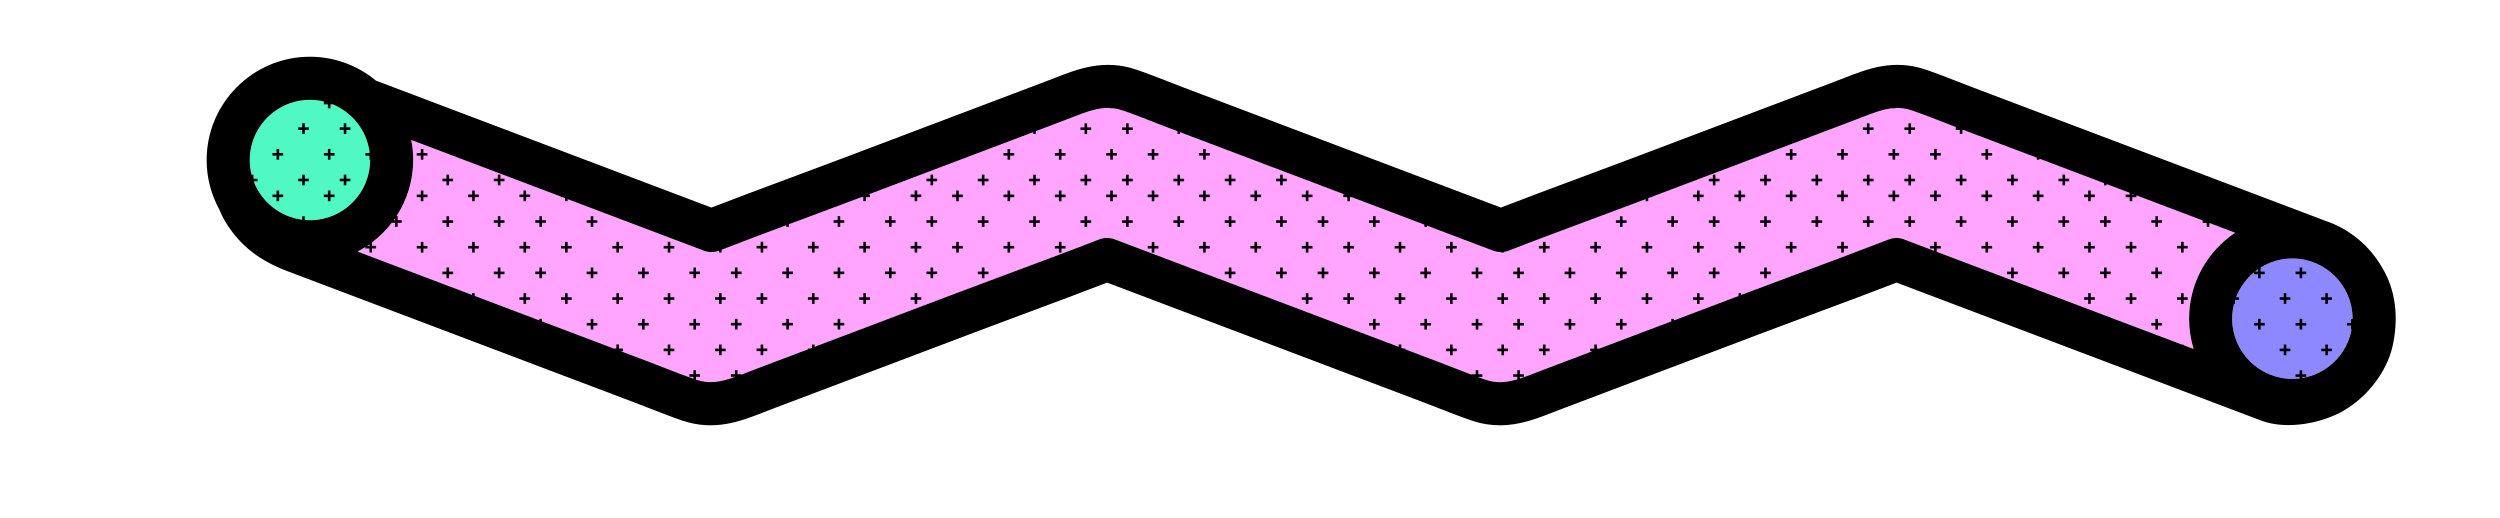 <?xml version="1.0" encoding="UTF-8"?>
<svg id="Layer_8_copy" data-name="Layer 8 copy" xmlns="http://www.w3.org/2000/svg" viewBox="0 0 1924.98 398.84">
  <defs>
    <style>
      .cls-1 {
        fill: #ffa4ff;
      }

      .cls-2 {
        fill: #8e88ff;
      }

      .cls-3 {
        fill: #50f8c3;
      }
    </style>
  </defs>
  <g id="Zig_zags_copy" data-name="Zig zags copy">
    <g>
      <path class="cls-2" d="m1765.12,199c25.56,0,46.35,20.79,46.35,46.35s-20.79,46.35-46.35,46.35-46.35-20.79-46.35-46.35,20.79-46.35,46.35-46.35Z"/>
      <path class="cls-3" d="m238.64,169.54c-25.56,0-46.35-20.79-46.35-46.35s20.79-46.35,46.35-46.35,46.35,20.79,46.35,46.35-20.79,46.35-46.35,46.35Z"/>
      <path class="cls-1" d="m1454.26,184.37c-22.05,8.59-44.67,17-66.55,25.13-13.41,4.99-27.28,10.14-40.9,15.3l-156.62,59.26c-2.16.82-4.29,1.65-6.41,2.48-16.95,6.63-27.16,10.17-39.93,5.83-7.76-2.64-15.37-5.61-23.42-8.77-3.98-1.56-8.09-3.17-12.19-4.72l-249.96-94.58c-1.89-.72-3.88-1.07-5.87-1.07s-4.08.38-6.02,1.13c-22.05,8.59-44.67,17-66.55,25.14-13.41,4.99-27.28,10.14-40.9,15.3l-156.62,59.26c-2.16.82-4.29,1.65-6.41,2.48-16.95,6.63-27.16,10.17-39.93,5.83-7.76-2.64-15.37-5.62-23.43-8.77-3.98-1.56-8.09-3.17-12.19-4.72l-225.08-85.16c25.46-13.27,42.89-39.9,42.89-70.55,0-5.26-.53-10.4-1.5-15.37l225.34,85.26c3.83,1.45,8.07,1.43,11.89-.06,22.05-8.59,44.68-17,66.56-25.14,13.41-4.99,27.27-10.14,40.89-15.3l156.62-59.26c2.16-.82,4.29-1.65,6.42-2.48,16.95-6.63,27.16-10.17,39.93-5.83,7.76,2.64,15.36,5.61,23.42,8.77,3.98,1.56,8.1,3.17,12.2,4.72l249.96,94.58c3.83,1.45,8.07,1.43,11.89-.06,22.06-8.59,44.69-17,66.57-25.14,13.4-4.98,27.26-10.14,40.88-15.29l156.62-59.26c2.16-.82,4.29-1.65,6.42-2.48,16.95-6.63,27.16-10.17,39.93-5.83,7.76,2.64,15.37,5.61,23.42,8.77,3.98,1.56,8.1,3.17,12.19,4.72l213.27,80.69c-21.36,14.27-35.46,38.6-35.46,66.16,0,8.12,1.23,15.95,3.5,23.33l-222.96-84.36c-3.83-1.45-8.07-1.43-11.89.06Z"/>
      <path d="m535.91,248.65h3.12v2h-3.12v3.12h-2v-3.12h-3.12v-2h3.12v-3.12h2v3.12Zm-79.07-82.19h-2v3.12h-3.12v2h3.12v3.12h2v-3.12h3.12v-2h-3.12v-3.12Zm19.77,59.3h-2v3.12h-3.12v2h3.12v3.12h2v-3.12h3.12v-2h-3.12v-3.12Zm0-39.53h-2v3.12h-3.12v2h3.12v3.12h2v-3.12h3.12v-2h-3.12v-3.12Zm19.77,59.3h-2v3.12h-3.12v2h3.12v3.12h2v-3.12h3.12v-2h-3.12v-3.12Zm19.77-59.3h-2v3.12h-3.12v2h3.12v3.12h2v-3.12h3.12v-2h-3.12v-3.12Zm0,79.07h-2v3.12h-3.12v2h3.12v3.12h2v-3.12h3.12v-2h-3.12v-3.12Zm-19.77-59.3h-2v3.12h-3.12v2h3.12v3.12h2v-3.12h3.12v-2h-3.12v-3.12Zm19.77,19.77h-2v3.12h-3.12v2h3.12v3.12h2v-3.12h3.12v-2h-3.12v-3.12Zm-130.83-91.3h-2v3.12h-3.12v2h3.12v3.12h2v-3.12h3.12v-2h-3.12v-3.12Zm-19.77,51.76h-2v3.12h-3.12v2h3.12v3.12h2v-3.12h3.12v-2h-3.12v-3.12Zm39.54,0h-2v3.12h-3.12v2h3.12v3.12h2v-3.12h3.12v-2h-3.12v-3.12Zm0,39.53h-2v3.12h-3.12v2h3.12v3.12h2v-3.12h3.12v-2h-3.12v-3.12Zm-19.77-59.3h-2v3.12h-3.12v2h3.12v3.12h2v-3.12h3.12v-2h-3.12v-3.12Zm71.53,39.53h-2v3.12h-3.12v2h3.12v3.12h2v-3.12h3.12v-2h-3.12v-3.12Zm-71.53,0h-2v3.12h-3.12v2h3.12v3.12h2v-3.12h3.12v-2h-3.12v-3.12Zm-19.77-59.3h-2v3.12h-3.12v2h3.12v3.12h2v-3.12h3.12v-2h-3.12v-3.12Zm71.53,79.07h-2v3.12h-3.12v2h3.12v3.12h2v-3.12h3.12v-2h-3.12v-3.12Zm0-39.53h-2v3.12h-3.12v2h3.12v3.12h2v-3.12h3.12v-2h-3.12v-3.12Zm19.77,59.3h-2v3.12h-3.12v2h3.12v3.12h2v-3.12h3.12v-2h-3.12v-3.12Zm-39.54-39.54h-2v3.12h-3.12v2h3.12v3.12h2v-3.12h3.12v-2h-3.12v-3.12Zm-12.23-59.3h-2v3.12h-3.12v2h3.12v3.12h2v-3.12h3.12v-2h-3.12v-3.12Zm12.23,19.77h-2v3.12h-3.12v2h3.12v3.12h2v-3.12h3.12v-2h-3.12v-3.12Zm118.6,39.53h-2v3.12h-3.12v2h3.12v3.12h2v-3.12h3.12v-2h-3.12v-3.12Zm130.83-19.76h-2v3.12h-3.12v2h3.12v3.12h2v-3.12h3.12v-2h-3.12v-3.12Zm19.77-19.77h-2v3.12h-3.12v2h3.12v3.12h2v-3.12h3.12v-2h-3.12v-3.12Zm0,39.53h-2v3.12h-3.12v2h3.12v3.12h2v-3.12h3.12v-2h-3.12v-3.12Zm-19.77,19.77h-2v3.12h-3.12v2h3.12v3.12h2v-3.12h3.12v-2h-3.12v-3.12Zm-19.77-59.3h-2v3.12h-3.12v2h3.12v3.12h2v-3.12h3.12v-2h-3.12v-3.12Zm59.3,19.77h-2v3.12h-3.12v2h3.12v3.12h2v-3.12h3.12v-2h-3.12v-3.12Zm12.23-19.77h-2v3.12h-3.12v2h3.12v3.12h2v-3.12h3.12v-2h-3.12v-3.12Zm0,39.53h-2v3.12h-3.12v2h3.12v3.12h2v-3.12h3.12v-2h-3.12v-3.12Zm-162.83,59.3h-2v3.12h-3.12v2h3.12v3.12h2v-3.12h3.12v-2h-3.12v-3.12Zm150.6-39.54h-2v3.12h-3.12v2h3.12v3.12h2v-3.12h3.12v-2h-3.12v-3.12Zm-59.3-19.77h-2v3.12h-3.12v2h3.12v3.12h2v-3.12h3.12v-2h-3.12v-3.12Zm59.3-59.3h-2v3.12h-3.12v2h3.12v3.12h2v-3.12h3.12v-2h-3.12v-3.12Zm-118.6,118.6h-2v3.12h-3.12v2h3.12v3.12h2v-3.12h3.12v-2h-3.12v-3.12Zm59.3-19.77h-2v3.12h-3.12v2h3.12v3.12h2v-3.12h3.12v-2h-3.12v-3.12Zm-59.3-19.77h-2v3.12h-3.12v2h3.12v3.12h2v-3.12h3.12v-2h-3.12v-3.12Zm-19.77,19.77h-2v3.12h-3.12v2h3.12v3.12h2v-3.12h3.12v-2h-3.12v-3.12Zm-12.23-19.77h-2v3.12h-3.12v2h3.12v3.12h2v-3.12h3.12v-2h-3.12v-3.12Zm12.23-19.77h-2v3.12h-3.12v2h3.12v3.12h2v-3.12h3.12v-2h-3.12v-3.12Zm19.77-19.76h-2v3.12h-3.12v2h3.12v3.12h2v-3.12h3.12v-2h-3.12v-3.12Zm39.54,0h-2v3.12h-3.12v2h3.12v3.12h2v-3.12h3.12v-2h-3.12v-3.12Zm0,39.53h-2v3.12h-3.12v2h3.12v3.12h2v-3.12h3.12v-2h-3.12v-3.12Zm-19.77,19.77h-2v3.12h-3.12v2h3.12v3.12h2v-3.12h3.12v-2h-3.12v-3.12Zm0-39.54h-2v3.12h-3.12v2h3.12v3.12h2v-3.12h3.12v-2h-3.12v-3.12Zm1000.43,28h2v-3.12h3.12v-2h-3.12v-3.12h-2v3.12h-3.12v2h3.12v3.12Zm71.53-39.53h2v-3.12h3.12v-2h-3.12v-3.12h-2v3.12h-3.12v2h3.12v3.12ZM266.7,94.93h-2v3.12h-3.12v2h3.12v3.12h2v-3.12h3.12v-2h-3.12v-3.12Zm-12.23,51.76h-2v3.12h-3.12v2h3.12v3.12h2v-3.12h3.12v-2h-3.12v-3.12Zm12.23-12.23h-2v3.12h-3.12v2h3.12v3.12h2v-3.12h3.12v-2h-3.12v-3.12Zm-12.23-19.77h-2v3.12h-3.12v2h3.12v3.12h2v-3.12h3.12v-2h-3.12v-3.12Zm1405.16,60h2v-3.12h3.12v-2h-3.12v-3.12h-2v3.12h-3.12v2h3.12v3.12Zm19.77,59.3h2v-3.12h3.12v-2h-3.12v-3.12h-2v3.12h-3.12v2h3.12v3.12Zm-59.3-19.77h2v-3.12h3.12v-2h-3.12v-3.12h-2v3.12h-3.12v2h3.12v3.12Zm19.77,19.77h2v-3.12h3.12v-2h-3.12v-3.12h-2v3.12h-3.12v2h3.12v3.12Zm19.77,19.77h2v-3.12h3.12v-2h-3.12v-3.12h-2v3.12h-3.12v2h3.12v3.12Zm-19.77-59.3h2v-3.12h3.12v-2h-3.12v-3.12h-2v3.12h-3.12v2h3.12v3.12Zm19.77,19.76h2v-3.12h3.12v-2h-3.12v-3.12h-2v3.12h-3.12v2h3.12v3.12ZM345.77,134.46h-2v3.12h-3.12v2h3.12v3.12h2v-3.12h3.12v-2h-3.12v-3.12Zm1426.92,111.06h-2v3.12h-3.12v2h3.12v3.12h2v-3.12h3.12v-2h-3.12v-3.12Zm-12.23-19.77h-2v3.12h-3.12v2h3.12v3.12h2v-3.12h3.12v-2h-3.12v-3.12Zm0,39.54h-2v3.12h-3.12v2h3.12v3.12h2v-3.12h3.12v-2h-3.12v-3.12Zm12.23-59.3h-2v3.12h-3.12v2h3.12v3.12h2v-3.12h3.12v-2h-3.12v-3.12Zm-32,39.54h-2v3.12h-3.12v2h3.12v3.12h2v-3.12h3.12v-2h-3.12v-3.12Zm51.76-19.77h-2v3.12h-3.12v2h3.12v3.12h2v-3.12h3.12v-2h-3.12v-3.12ZM214.94,114.7h-2v3.12h-3.12v2h3.12v3.12h2v-3.12h3.12v-2h-3.12v-3.12Zm19.77,19.77h-2v3.12h-3.12v2h3.12v3.12h2v-3.12h3.12v-2h-3.12v-3.12Zm0-39.54h-2v3.12h-3.12v2h3.12v3.12h2v-3.12h3.12v-2h-3.12v-3.12Zm-19.77,51.76h-2v3.12h-3.12v2h3.12v3.12h2v-3.12h3.12v-2h-3.12v-3.12Zm1577.53,118.6h-2v3.12h-3.12v2h3.12v3.12h2v-3.12h3.12v-2h-3.12v-3.12Zm-172.37-90.6h2v-3.12h3.12v-2h-3.12v-3.12h-2v3.12h-3.12v2h3.12v3.12Zm-130.83-51.76h2v-3.12h3.12v-2h-3.12v-3.12h-2v3.12h-3.12v2h3.12v3.12Zm118.6,32h2v-3.12h3.12v-2h-3.12v-3.12h-2v3.12h-3.12v2h3.12v3.12Zm-118.6,0h2v-3.12h3.12v-2h-3.12v-3.12h-2v3.12h-3.12v2h3.12v3.12Zm39.54,39.54h2v-3.12h3.12v-2h-3.12v-3.12h-2v3.12h-3.12v2h3.12v3.12Zm-19.77-51.76h2v-3.12h3.12v-2h-3.12v-3.12h-2v3.12h-3.12v2h3.12v3.12Zm-1183.03,3.99h-2v3.12h-3.12v2h3.12v3.12h2v-3.12h3.12v-2h-3.12v-3.12Zm0,39.54h-2v3.12h-3.12v2h3.12v3.12h2v-3.12h3.12v-2h-3.12v-3.12Zm19.77-19.77h-2v3.12h-3.12v2h3.12v3.12h2v-3.12h3.12v-2h-3.12v-3.12Zm0,39.53h-2v3.12h-3.12v2h3.12v3.12h2v-3.12h3.12v-2h-3.12v-3.12Zm1183.03-51.06h2v-3.12h3.12v-2h-3.12v-3.12h-2v3.12h-3.12v2h3.12v3.12ZM326.01,114.7h-2v3.12h-3.12v2h3.12v3.12h2v-3.12h3.12v-2h-3.12v-3.12Zm1183.03,60h2v-3.12h3.12v-2h-3.12v-3.12h-2v3.12h-3.12v2h3.12v3.12Zm79.07-32h2v-3.12h3.12v-2h-3.12v-3.12h-2v3.12h-3.12v2h3.12v3.12Zm0,32h2v-3.12h3.12v-2h-3.12v-3.12h-2v3.12h-3.12v2h3.12v3.12Zm19.77,19.77h2v-3.12h3.12v-2h-3.12v-3.12h-2v3.12h-3.12v2h3.12v3.12Zm-889.37-60h-2v3.12h-3.12v2h3.12v3.12h2v-3.12h3.12v-2h-3.12v-3.12Zm869.6,79.76h2v-3.12h3.12v-2h-3.12v-3.12h-2v3.12h-3.12v2h3.12v3.12Zm-39.53-71.53h2v-3.12h3.12v-2h-3.12v-3.12h-2v3.12h-3.12v2h3.12v3.12Zm0,32h2v-3.12h3.12v-2h-3.12v-3.12h-2v3.12h-3.12v2h3.12v3.12Zm0,39.53h2v-3.12h3.12v-2h-3.12v-3.12h-2v3.12h-3.12v2h3.12v3.12Zm-19.77-91.3h2v-3.12h3.12v-2h-3.12v-3.12h-2v3.12h-3.12v2h3.12v3.12Zm39.53,32h2v-3.12h3.12v-2h-3.12v-3.12h-2v3.12h-3.12v2h3.12v3.12Zm0,39.54h2v-3.12h3.12v-2h-3.12v-3.12h-2v3.12h-3.12v2h3.12v3.12Zm-711.46-79.77h-2v3.12h-3.12v2h3.12v3.12h2v-3.12h3.12v-2h-3.12v-3.12Zm392.5,91.3h-2v3.12h-3.12v2h3.12v3.12h2v-3.12h3.12v-2h-3.12v-3.12Zm0,39.54h-2v3.12h-3.12v2h3.12v3.12h2v-3.12h3.12v-2h-3.12v-3.12Zm-511.1-59.3h-2v3.12h-3.12v2h3.12v3.12h2v-3.12h3.12v-2h-3.12v-3.12Zm491.33,0h-2v3.12h-3.12v2h3.12v3.12h2v-3.12h3.12v-2h-3.12v-3.12Zm39.53,39.53h-2v3.12h-3.12v2h3.12v3.12h2v-3.12h3.12v-2h-3.12v-3.12Zm-39.53,0h-2v3.12h-3.12v2h3.12v3.12h2v-3.12h3.12v-2h-3.12v-3.12Zm39.53-39.53h-2v3.12h-3.12v2h3.12v3.12h2v-3.12h3.12v-2h-3.12v-3.12Zm39.54,39.53h-2v3.12h-3.12v2h3.12v3.12h2v-3.12h3.12v-2h-3.12v-3.12Zm0-39.53h-2v3.12h-3.12v2h3.12v3.12h2v-3.12h3.12v-2h-3.12v-3.12Zm-19.77,19.76h-2v3.12h-3.12v2h3.12v3.12h2v-3.12h3.12v-2h-3.12v-3.12Zm0-39.53h-2v3.12h-3.12v2h3.12v3.12h2v-3.12h3.12v-2h-3.12v-3.12Zm-79.07,39.53h-2v3.12h-3.12v2h3.12v3.12h2v-3.12h3.12v-2h-3.12v-3.12Zm-19.77,19.77h-2v3.12h-3.12v2h3.12v3.12h2v-3.12h3.12v-2h-3.12v-3.12Zm-51.76-19.77h-2v3.12h-3.12v2h3.12v3.12h2v-3.12h3.12v-2h-3.12v-3.12Zm19.77,19.77h-2v3.12h-3.12v2h3.12v3.12h2v-3.12h3.12v-2h-3.12v-3.12Zm0,39.54h-2v3.12h-3.12v2h3.12v3.12h2v-3.12h3.12v-2h-3.12v-3.12Zm-19.77-19.77h-2v3.12h-3.12v2h3.12v3.12h2v-3.12h3.12v-2h-3.12v-3.12Zm-19.77-59.3h-2v3.12h-3.12v2h3.12v3.12h2v-3.12h3.12v-2h-3.12v-3.12Zm0,39.53h-2v3.12h-3.12v2h3.12v3.12h2v-3.12h3.12v-2h-3.12v-3.12Zm51.76-19.77h-2v3.12h-3.12v2h3.12v3.12h2v-3.12h3.12v-2h-3.12v-3.12Zm-51.76,59.3h-2v3.12h-3.12v2h3.12v3.12h2v-3.12h3.12v-2h-3.12v-3.12Zm190.13-118.6h-2v3.12h-3.12v2h3.12v3.12h2v-3.12h3.12v-2h-3.12v-3.12Zm-118.6,39.54h-2v3.12h-3.12v2h3.12v3.12h2v-3.12h3.12v-2h-3.12v-3.12Zm0,79.07h-2v3.12h-3.12v2h3.12v3.12h2v-3.12h3.12v-2h-3.12v-3.12Zm19.77-19.77h-2v3.12h-3.12v2h3.12v3.12h2v-3.12h3.12v-2h-3.12v-3.12Zm-39.54,0h-2v3.12h-3.12v2h3.12v3.12h2v-3.12h3.12v-2h-3.12v-3.12Zm269.2-79.07h-2v3.12h-3.12v2h3.12v3.12h2v-3.12h3.12v-2h-3.12v-3.12Zm-19.77-51.76h-2v3.12h-3.12v2h3.12v3.12h2v-3.12h3.12v-2h-3.12v-3.12Zm-98.84,91.3h-2v3.12h-3.12v2h3.12v3.12h2v-3.12h3.12v-2h-3.12v-3.12Zm118.6-111.06h-2v3.12h-3.12v2h3.12v3.12h2v-3.12h3.12v-2h-3.12v-3.12Zm-19.77,91.3h-2v3.12h-3.12v2h3.12v3.12h2v-3.12h3.12v-2h-3.12v-3.12Zm0-39.54h-2v3.12h-3.12v2h3.12v3.12h2v-3.12h3.12v-2h-3.12v-3.12Zm51.76-51.76h-2v3.12h-3.12v2h3.12v3.12h2v-3.12h3.12v-2h-3.12v-3.12Zm0,39.54h-2v3.12h-3.12v2h3.12v3.12h2v-3.12h3.12v-2h-3.12v-3.12Zm-71.53,0h-2v3.12h-3.12v2h3.12v3.12h2v-3.12h3.12v-2h-3.12v-3.12Zm71.53,32h-2v3.12h-3.12v2h3.12v3.12h2v-3.12h3.12v-2h-3.12v-3.12Zm-12.23-19.77h-2v3.12h-3.12v2h3.12v3.12h2v-3.12h3.12v-2h-3.12v-3.12Zm0-32h-2v3.12h-3.12v2h3.12v3.12h2v-3.12h3.12v-2h-3.12v-3.12Zm-19.77,19.77h-2v3.12h-3.12v2h3.12v3.12h2v-3.12h3.12v-2h-3.12v-3.12Zm-98.84,12.23h-2v3.12h-3.12v2h3.12v3.12h2v-3.12h3.12v-2h-3.12v-3.12Zm19.77,59.3h-2v3.12h-3.12v2h3.12v3.12h2v-3.12h3.12v-2h-3.12v-3.12Zm-19.77-19.76h-2v3.12h-3.12v2h3.12v3.12h2v-3.12h3.12v-2h-3.12v-3.12Zm-19.77-51.76h-2v3.12h-3.12v2h3.12v3.12h2v-3.12h3.12v-2h-3.12v-3.12Zm0,32h-2v3.12h-3.12v2h3.12v3.12h2v-3.12h3.12v-2h-3.12v-3.12Zm39.54-32h-2v3.12h-3.12v2h3.12v3.12h2v-3.12h3.12v-2h-3.12v-3.12Zm19.77,12.23h-2v3.12h-3.12v2h3.12v3.12h2v-3.12h3.12v-2h-3.12v-3.12Zm-19.77,19.77h-2v3.12h-3.12v2h3.12v3.12h2v-3.12h3.12v-2h-3.12v-3.12Zm19.77-51.76h-2v3.12h-3.12v2h3.12v3.12h2v-3.12h3.12v-2h-3.12v-3.12Zm0,71.53h-2v3.12h-3.12v2h3.12v3.12h2v-3.12h3.12v-2h-3.12v-3.12Zm19.77-19.77h-2v3.12h-3.12v2h3.12v3.12h2v-3.12h3.12v-2h-3.12v-3.12Zm-150.6,0h-2v3.12h-3.12v2h3.12v3.12h2v-3.12h3.12v-2h-3.12v-3.12Zm-412.27-71.53h-2v3.12h-3.12v2h3.12v3.12h2v-3.12h3.12v-2h-3.12v-3.12Zm19.77,51.76h-2v3.12h-3.12v2h3.12v3.12h2v-3.12h3.12v-2h-3.12v-3.12Zm12.23-12.23h-2v3.12h-3.12v2h3.12v3.12h2v-3.12h3.12v-2h-3.12v-3.12Zm0,32h-2v3.12h-3.12v2h3.12v3.12h2v-3.12h3.12v-2h-3.12v-3.12Zm39.54-32h-2v3.12h-3.12v2h3.12v3.12h2v-3.12h3.12v-2h-3.12v-3.12Zm-71.53,0h-2v3.12h-3.12v2h3.12v3.12h2v-3.12h3.12v-2h-3.12v-3.12Zm51.76,12.23h-2v3.12h-3.12v2h3.12v3.12h2v-3.12h3.12v-2h-3.12v-3.12Zm0-32h-2v3.12h-3.12v2h3.12v3.12h2v-3.12h3.12v-2h-3.12v-3.12Zm-19.77-19.77h-2v3.12h-3.12v2h3.12v3.12h2v-3.12h3.12v-2h-3.12v-3.12Zm39.54,71.53h-2v3.12h-3.12v2h3.12v3.12h2v-3.12h3.12v-2h-3.12v-3.12Zm-91.3-51.76h-2v3.12h-3.12v2h3.12v3.12h2v-3.12h3.12v-2h-3.12v-3.12Zm71.53,71.53h-2v3.12h-3.12v2h3.12v3.12h2v-3.12h3.12v-2h-3.12v-3.12Zm-51.76-19.77h-2v3.12h-3.12v2h3.12v3.12h2v-3.12h3.12v-2h-3.12v-3.12Zm-79.07,0h-2v3.12h-3.12v2h3.12v3.12h2v-3.12h3.12v-2h-3.12v-3.12Zm0-32h-2v3.12h-3.12v2h3.12v3.12h2v-3.12h3.12v-2h-3.12v-3.12Zm19.77,51.76h-2v3.12h-3.12v2h3.12v3.12h2v-3.12h3.12v-2h-3.12v-3.12Zm-19.77,19.76h-2v3.12h-3.12v2h3.12v3.12h2v-3.12h3.12v-2h-3.12v-3.12Zm59.3-59.3h-2v3.12h-3.12v2h3.12v3.12h2v-3.12h3.12v-2h-3.12v-3.12Zm-79.07,0h-2v3.12h-3.12v2h3.12v3.12h2v-3.12h3.12v-2h-3.12v-3.12Zm59.3-12.23h-2v3.12h-3.12v2h3.12v3.12h2v-3.12h3.12v-2h-3.12v-3.12Zm19.77,51.76h-2v3.12h-3.12v2h3.12v3.12h2v-3.12h3.12v-2h-3.12v-3.12Zm-39.53-71.53h-2v3.12h-3.12v2h3.12v3.12h2v-3.12h3.12v-2h-3.12v-3.12Zm19.77,51.76h-2v3.12h-3.12v2h3.12v3.12h2v-3.12h3.12v-2h-3.12v-3.12Zm-19.77-19.77h-2v3.12h-3.12v2h3.12v3.12h2v-3.12h3.12v-2h-3.12v-3.12Zm320.97,59.3h-2v3.12h-3.12v2h3.12v3.12h2v-3.12h3.12v-2h-3.12v-3.12Zm-59.3,19.77h-2v3.12h-3.12v2h3.12v3.12h2v-3.12h3.12v-2h-3.12v-3.12Zm19.77,19.77h-2v3.12h-3.12v2h3.12v3.12h2v-3.12h3.12v-2h-3.12v-3.12Zm-39.54-79.07h-2v3.12h-3.12v2h3.12v3.12h2v-3.12h3.12v-2h-3.12v-3.12Zm19.77,19.77h-2v3.12h-3.12v2h3.12v3.12h2v-3.12h3.12v-2h-3.12v-3.12Zm-19.77,19.76h-2v3.12h-3.12v2h3.12v3.12h2v-3.12h3.12v-2h-3.12v-3.12Zm-12.23-59.3h-2v3.12h-3.12v2h3.12v3.12h2v-3.12h3.12v-2h-3.12v-3.12Zm-79.07,39.54h-2v3.12h-3.12v2h3.12v3.12h2v-3.12h3.12v-2h-3.12v-3.12Zm79.07,0h-2v3.12h-3.12v2h3.12v3.12h2v-3.12h3.12v-2h-3.12v-3.12Zm91.3,59.3h-2v3.12h-3.12v2h3.12v3.12h2v-3.12h3.12v-2h-3.12v-3.12Zm-19.77-19.77h-2v3.12h-3.12v2h3.12v3.12h2v-3.12h3.12v-2h-3.12v-3.12Zm-19.77-59.3h-2v3.12h-3.12v2h3.12v3.12h2v-3.12h3.12v-2h-3.12v-3.12Zm0,39.53h-2v3.12h-3.12v2h3.12v3.12h2v-3.12h3.12v-2h-3.12v-3.12Zm19.77-19.76h-2v3.12h-3.12v2h3.12v3.12h2v-3.12h3.12v-2h-3.12v-3.12Zm-130.83,19.76h-2v3.12h-3.12v2h3.12v3.12h2v-3.12h3.12v-2h-3.12v-3.12Zm0-39.53h-2v3.12h-3.12v2h3.12v3.12h2v-3.12h3.12v-2h-3.12v-3.12Zm-19.77-19.77h-2v3.12h-3.12v2h3.12v3.12h2v-3.12h3.12v-2h-3.12v-3.12Zm0-32h-2v3.12h-3.12v2h3.12v3.12h2v-3.12h3.12v-2h-3.12v-3.12Zm19.77,19.77h-2v3.12h-3.12v2h3.12v3.12h2v-3.12h3.12v-2h-3.12v-3.12Zm19.76,12.23h-2v3.12h-3.12v2h3.12v3.12h2v-3.12h3.12v-2h-3.12v-3.12Zm19.77-12.23h-2v3.12h-3.12v2h3.12v3.12h2v-3.12h3.12v-2h-3.12v-3.12Zm0,32h-2v3.12h-3.12v2h3.12v3.12h2v-3.12h3.12v-2h-3.12v-3.12Zm19.77,59.3h-2v3.12h-3.12v2h3.12v3.12h2v-3.12h3.12v-2h-3.12v-3.12Zm-39.54-39.53h-2v3.12h-3.12v2h3.12v3.12h2v-3.12h3.12v-2h-3.12v-3.12Zm19.77,19.76h-2v3.12h-3.12v2h3.12v3.12h2v-3.12h3.12v-2h-3.12v-3.12Zm854.44,61c-4.35,19.08-19.01,38.35-37.37,49.09-16.42,9.61-43.61,15.33-63.83,7.68l-280.6-106.17c-20.37,7.87-41.04,15.56-61.08,23.01-13.37,4.97-27.19,10.11-40.73,15.23l-156.62,59.26c-2.04.77-4.06,1.56-6.06,2.35-12.24,4.79-25.61,10.02-40.89,10.02-6.86,0-14.1-1.05-21.8-3.67-8.47-2.88-16.79-6.14-24.84-9.29-3.89-1.52-7.92-3.1-11.84-4.58l-244.02-92.33c-20.37,7.87-41.04,15.56-61.08,23.01-13.37,4.97-27.19,10.11-40.72,15.23l-156.62,59.26c-2.04.77-4.06,1.56-6.06,2.35-17.73,6.94-37.82,14.8-62.69,6.35-8.47-2.88-16.8-6.14-24.85-9.29-3.89-1.52-7.91-3.1-11.83-4.58l-267.36-101.16c-21.27-8.05-35.62-19.18-46.53-36.1-2.28-3.53-4.19-7.3-5.78-11.24-6.25-11.35-9.82-24.38-9.82-38.23,0-43.85,35.67-79.52,79.52-79.52,19.29,0,37,6.91,50.78,18.38l258.37,97.76c20.38-7.87,41.04-15.56,61.09-23.01,13.36-4.97,27.18-10.11,40.72-15.23l156.62-59.26c2.04-.77,4.06-1.56,6.07-2.35,17.73-6.94,37.82-14.8,62.69-6.35,8.47,2.88,16.79,6.13,24.83,9.28,3.9,1.52,7.92,3.1,11.85,4.58l244.02,92.33c20.38-7.88,41.05-15.56,61.1-23.02,13.36-4.97,27.17-10.11,40.7-15.22l156.62-59.26c2.04-.77,4.06-1.56,6.07-2.35,17.73-6.94,37.82-14.8,62.69-6.35,8.47,2.88,16.79,6.14,24.84,9.29,3.89,1.52,7.92,3.1,11.84,4.58l267.37,101.16c.87.33,1.7.67,2.55,1.01,18.99,6.12,34.88,19.19,44.66,36.22,10.34,16.77,13.21,38.41,8.04,61.12Zm-31.45-13.22h-.46v-3.12h-3.12v-2h3.12v-3.12h1.23c0-.06,0-.12,0-.18,0-25.56-20.79-46.35-46.35-46.35-8.97,0-17.34,2.57-24.44,6.99h.02v3.12h3.12v2h-3.12v3.12h-2v-3.12h-3.12v-1.45c-6.11,5.07-10.9,11.67-13.78,19.22h2.24v2h-2.95c-.05.16-.11.32-.17.49v2.63h-.75c-.92,3.64-1.41,7.44-1.41,11.35,0,25.56,20.79,46.35,46.35,46.35,1.89,0,3.75-.13,5.58-.35v-1.17h-3.12v-2h3.12v-3.12h2v3.12h3.12v2h-3.12v.89c19.22-3.17,34.48-18.21,37.99-37.31Zm-71.99-44.65v-1.81c-.83.58-1.64,1.18-2.43,1.81h2.43Zm-96.84-59.3h1.53l-1.53-.58v.58Zm-1356.87-26.62c0-.09,0-.17,0-.26h-.52v-3.12h-3.12v-2h3.12v-1.59c-2.47-16.32-13.49-29.87-28.33-35.94h-1.67v3.12h-2v-3.12h-3.12v-2h.77c-3.67-.94-7.52-1.44-11.48-1.44-8.66,0-16.76,2.39-23.71,6.54v.02h-.03c-13.53,8.1-22.61,22.9-22.61,39.79,0,3.89.49,7.66,1.39,11.28h1.49v3.12h3.12v2h-2.99c5.96,15.71,20.22,27.35,37.41,29.56v-2.68h2v2.9c1.3.11,2.61.18,3.94.18,25.56,0,46.35-20.79,46.35-46.35Zm-2.29,66.16h1.77v-1.23c-.59.41-1.17.83-1.77,1.23Zm20.47-19.77h1.07v-1.5c-.35.51-.71,1-1.07,1.5Zm1162.97,14.74l23.12,8.75v-1.72h-3.12v-2h3.12v-3.12h2v3.12h3.12v2h-3.12v2.48l188.89,71.47h1.24v.47l7.7,2.91c-2.27-7.38-3.5-15.21-3.5-23.33,0-27.56,14.1-51.88,35.46-66.16l-19.89-7.53v3.03h-2v-3.12h-3.12v-1.85l-51.07-19.32v1.4h-3.12v3.12h-2v-3.12h-3.12v-2h3.12v-1.34l-17.77-6.72v.95h-2v-1.71l-49.76-18.83v.77h-2v-1.52l-56.46-21.36h-.84v3.12h-2v-3.12h-3.12v-2h.69c-3.71-1.41-7.42-2.86-11.01-4.27-8.06-3.15-15.67-6.13-23.42-8.77-4.48-1.52-8.65-2.06-12.91-1.85v.23h-2v-.08c-7.26.75-14.95,3.59-25.02,7.53-2.12.83-4.26,1.67-6.42,2.48l-25.86,9.78v.05h-.13l-127.58,48.27v.37h-.98l-2.06.78s-.05.02-.08.03v2.31h-2v-1.56c-12.95,4.89-26.08,9.78-38.8,14.51-21.89,8.14-44.52,16.55-66.57,25.14-1.2.47-2.44.77-3.69.95v.49h-2v-.32c-2.1.04-4.2-.31-6.2-1.06l-51.1-19.34v.95h-2v-1.71l-55.97-21.18h-1.34v3.12h-2v-3.12h-3.12v-2h1.17l-126.88-48.01v1.36h-2v-2.12l-2.64-1h-.48v-.18l-3.61-1.37c-4.1-1.55-8.22-3.16-12.2-4.72-8.05-3.15-15.66-6.13-23.42-8.77-2.55-.87-5-1.41-7.42-1.68v.07h-2v-.24c-8.99-.47-17.88,2.75-30.5,7.69-2.12.83-4.26,1.67-6.42,2.48l-17.26,6.53v.19h-.49l-2.62.99v2.12h-2v-1.37l-126.89,48.01h1.18v2h-3.12v3.12h-2v-3.12h-1.34l-2.06.78c-13.62,5.15-27.48,10.31-40.89,15.3-3.28,1.22-6.58,2.45-9.89,3.68h0s-.04.01-.04.01c-1.03.38-2.05.77-3.08,1.15v1.97h-2v-1.22c-15.48,5.77-31.18,11.67-46.65,17.65v.22h-.57c-.85.33-1.7.66-2.55.99v2.13h-2v-1.37c-3.76,1.41-7.91,1.41-11.67-.02l-104.93-39.7v1.55h-2v-2.31l-2.14-.81h-.98v-.37l-115.29-43.62c.98,4.98,1.5,10.11,1.5,15.37,0,15.95-4.74,30.81-12.86,43.27h.93v3.12h3.12v2h-3.12v3.12h-2v-3.12h-2.55c-4.37,5.68-9.49,10.77-15.21,15.09v2.67h3.12v2h-3.12v3.12h-2v-3.12h-3.12v-1.13c-1.97,1.26-4,2.43-6.08,3.52l88.26,33.4v-1.37h2v2.13l2.62.99h.5v.19l46.65,17.65v-1.19h2v1.95l3.1,1.17h.02s52.22,19.77,52.22,19.77h1.96v-3.12h2v3.12h3.12v2h-1.79l22.42,8.48c4.1,1.55,8.21,3.16,12.19,4.72,7.34,2.87,14.32,5.59,21.37,8.05v-1.48h-3.12v-2h3.12v-3.12h2v3.12h3.12v2h-3.12v2.18s.04.01.06.02c10.05,3.42,18.53,1.94,29.94-2.07v-.13h-3.12v-2h3.12v-3.12h2v3.12h3.12v.25c1.57-.6,3.18-1.22,4.88-1.88,2.12-.83,4.26-1.67,6.41-2.48l39.78-15.05v-.6h1.59l1.52-.58v-2.54h2v1.78l109.06-41.27v-.05h.14l2.52-.95c13.62-5.15,27.49-10.31,40.9-15.3,21.88-8.14,44.5-16.55,66.55-25.14,1.93-.75,3.98-1.13,6.02-1.13s3.98.36,5.87,1.07l109.52,41.44h.15v.06l109.07,41.27v-1.79h2v2.55l1.51.57h1.6v.61l26.1,9.88c4.1,1.55,8.21,3.16,12.19,4.72,4.36,1.71,8.58,3.35,12.77,4.93v-.36h3.12v-3.12h2v3.12h3.12v2h-3.12v.26c1.84.67,3.69,1.32,5.54,1.95,8.37,2.85,15.66,2.29,24.46-.3v-1.91h-3.12v-2h3.12v-3.12h2v3.12h3.12v2h-3.12v1.3c4.07-1.3,8.47-2.97,13.47-4.93,2.12-.83,4.26-1.67,6.41-2.48l36.09-13.65h-1.79v-2h3.12v-3.12h2v3.12h1.95l52.23-19.76h0s.02,0,.02,0l3.1-1.17v-1.94h2v1.19l46.65-17.65v-.19h.5l2.62-.99v-2.13h2v1.37l6.14-2.32c13.62-5.15,27.49-10.31,40.9-15.3,21.88-8.14,44.5-16.55,66.55-25.13,3.82-1.49,8.05-1.51,11.89-.06Z"/>
    </g>
  </g>
</svg>